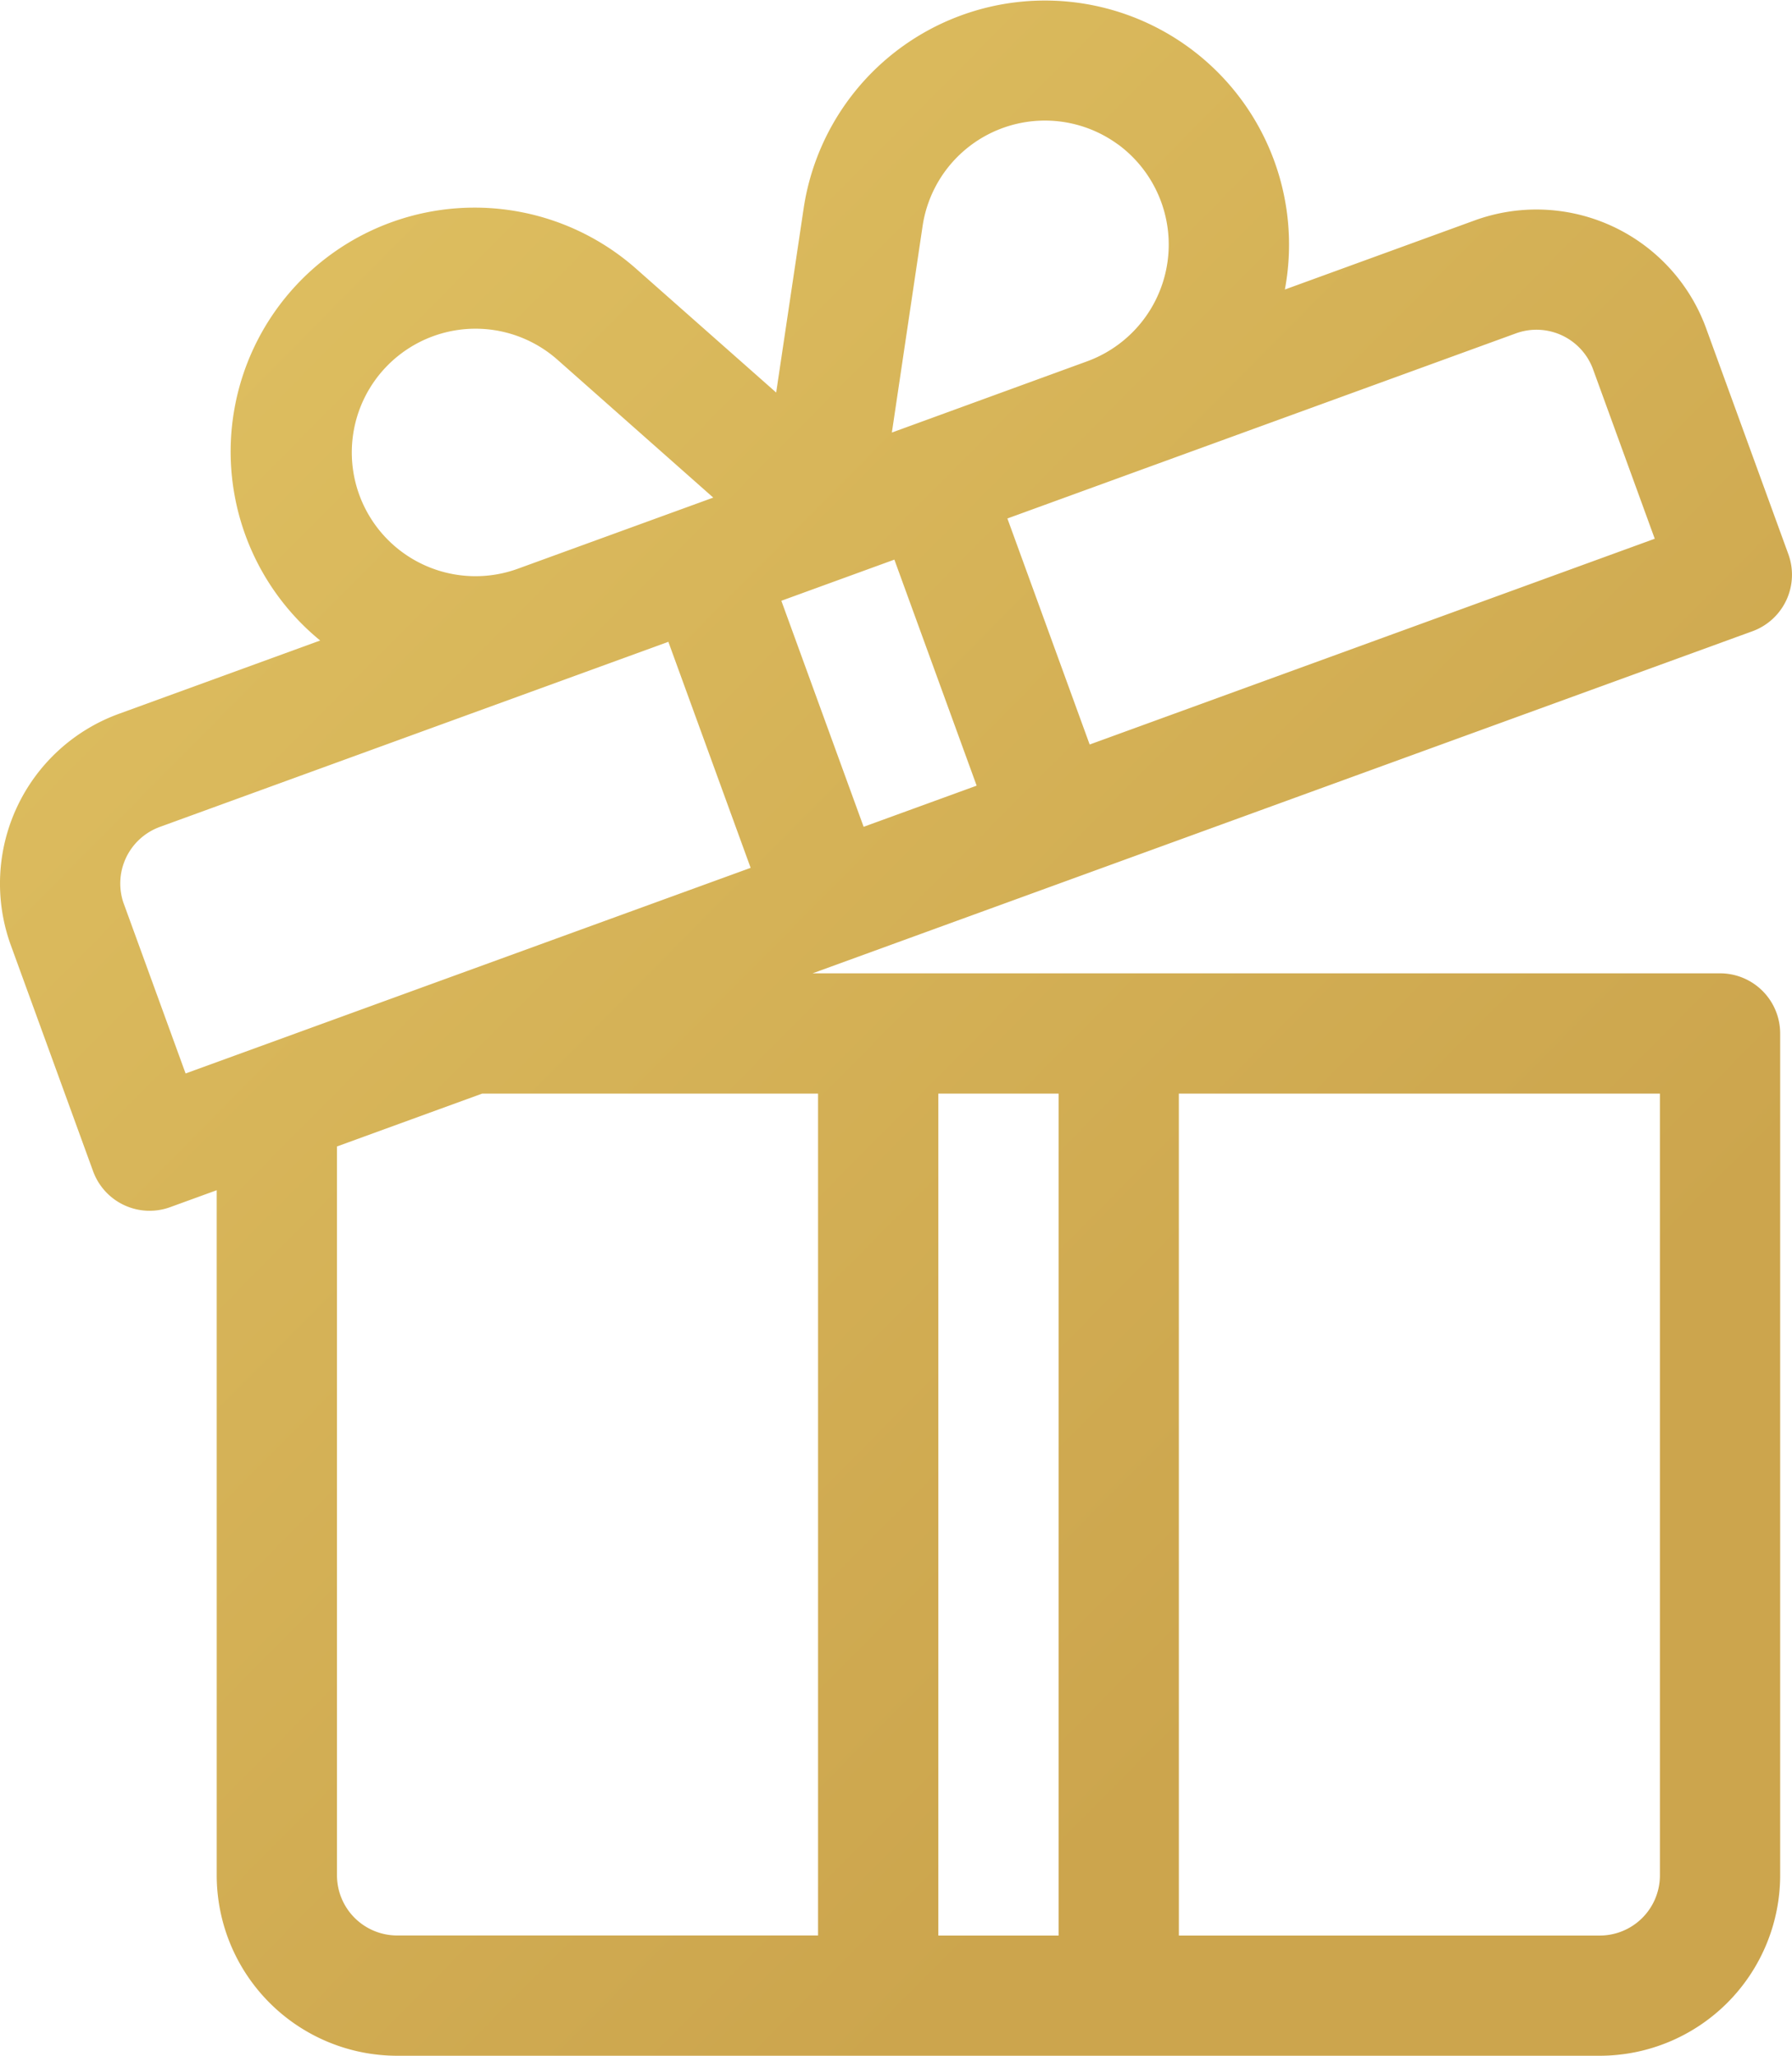 <?xml version="1.0" encoding="UTF-8" standalone="no"?>
<svg
   xmlns:dc="http://purl.org/dc/elements/1.1/"
   xmlns:cc="http://creativecommons.org/ns#"
   xmlns:rdf="http://www.w3.org/1999/02/22-rdf-syntax-ns#"
   xmlns:svg="http://www.w3.org/2000/svg"
   xmlns="http://www.w3.org/2000/svg"
   xmlns:sodipodi="http://sodipodi.sourceforge.net/DTD/sodipodi-0.dtd"
   xmlns:inkscape="http://www.inkscape.org/namespaces/inkscape"
   width="69.955"
   height="80.245"
   viewBox="0 0 69.955 80.245"
   version="1.1"
   id="svg12"
   sodipodi:docname="gift-box.svg"
   inkscape:version="1.0.2 (e86c870879, 2021-01-15)">
  <sodipodi:namedview
     pagecolor="#ffffff"
     bordercolor="#666666"
     borderopacity="1"
     objecttolerance="10"
     gridtolerance="10"
     guidetolerance="10"
     inkscape:pageopacity="0"
     inkscape:pageshadow="2"
     inkscape:window-width="1366"
     inkscape:window-height="704"
     id="namedview14"
     showgrid="false"
     inkscape:zoom="6.5923108"
     inkscape:cx="34.977501"
     inkscape:cy="40.122501"
     inkscape:window-x="0"
     inkscape:window-y="0"
     inkscape:window-maximized="1"
     inkscape:current-layer="svg12" />
  <defs
     id="defs7">
    <linearGradient
       id="linear-gradient"
       x1="138.534"
       x2="72.611"
       y2="74.931"
       gradientUnits="userSpaceOnUse"
       gradientTransform="scale(0.934,1.071)"
       y1="0.019">
      <stop
         offset="0"
         stop-color="#e6ca69"
         id="stop2" />
      <stop
         offset="1"
         stop-color="#cca54d"
         id="stop4" />
    </linearGradient>
  </defs>
  <g
     id="gift-box_2_"
     data-name="gift-box (2)"
     transform="matrix(-1,0,0,1,102.782,0.001)">
    <g
       id="Group_1"
       data-name="Group 1"
       transform="translate(32.828,-0.001)">
      <path
         id="Path_1"
         data-name="Path 1"
         d="M 98.149,27.865 90.283,25 A 9.524,9.524 0 1 0 77.913,10.521 l -5.431,4.8 -1.074,-7.2 A 9.527,9.527 0 1 0 52.624,11.3 L 45.208,8.6 a 7.051,7.051 0 0 0 -9.027,4.209 l -3.211,8.82 a 2.347,2.347 0 0 0 1.4,3.009 L 71.061,37.991 H 35.636 a 2.348,2.348 0 0 0 -2.347,2.347 V 73.2 a 7.05,7.05 0 0 0 7.042,7.042 H 87.279 A 7.05,7.05 0 0 0 94.322,73.2 V 46.457 l 1.816,0.661 a 2.348,2.348 0 0 0 3.009,-1.4 l 3.212,-8.823 a 7.051,7.051 0 0 0 -4.21,-9.03 z M 56.762,75.55 H 40.33 A 2.35,2.35 0 0 1 37.983,73.2 V 42.686 h 18.78 z m 9.39,0 H 61.457 V 42.686 h 4.695 z M 81.023,14.038 a 4.83,4.83 0 1 1 1.548,8.162 l -7.633,-2.778 z m -21.885,-8.4 a 4.829,4.829 0 0 1 7.628,3.182 l 1.2,8.063 -7.63,-2.783 A 4.852,4.852 0 0 1 59.137,5.636 Z m 1.106,23.422 -22.059,-8.032 2.409,-6.617 a 2.351,2.351 0 0 1 3.009,-1.4 l 19.853,7.226 z m 8.824,3.212 -4.412,-1.606 3.212,-8.823 4.412,1.606 z M 89.627,73.2 A 2.35,2.35 0 0 1 87.28,75.547 H 70.847 V 42.686 H 83.96 l 5.667,2.063 z m 8.319,-37.917 -2.409,6.617 -22.058,-8.026 3.212,-8.823 19.853,7.226 a 2.35,2.35 0 0 1 1.402,3.009 z"
         transform="translate(-32.828,0.001)"
         fill="url(#linear-gradient)"
         style="fill:url(#linear-gradient)" />
    </g>
  </g>
</svg>
